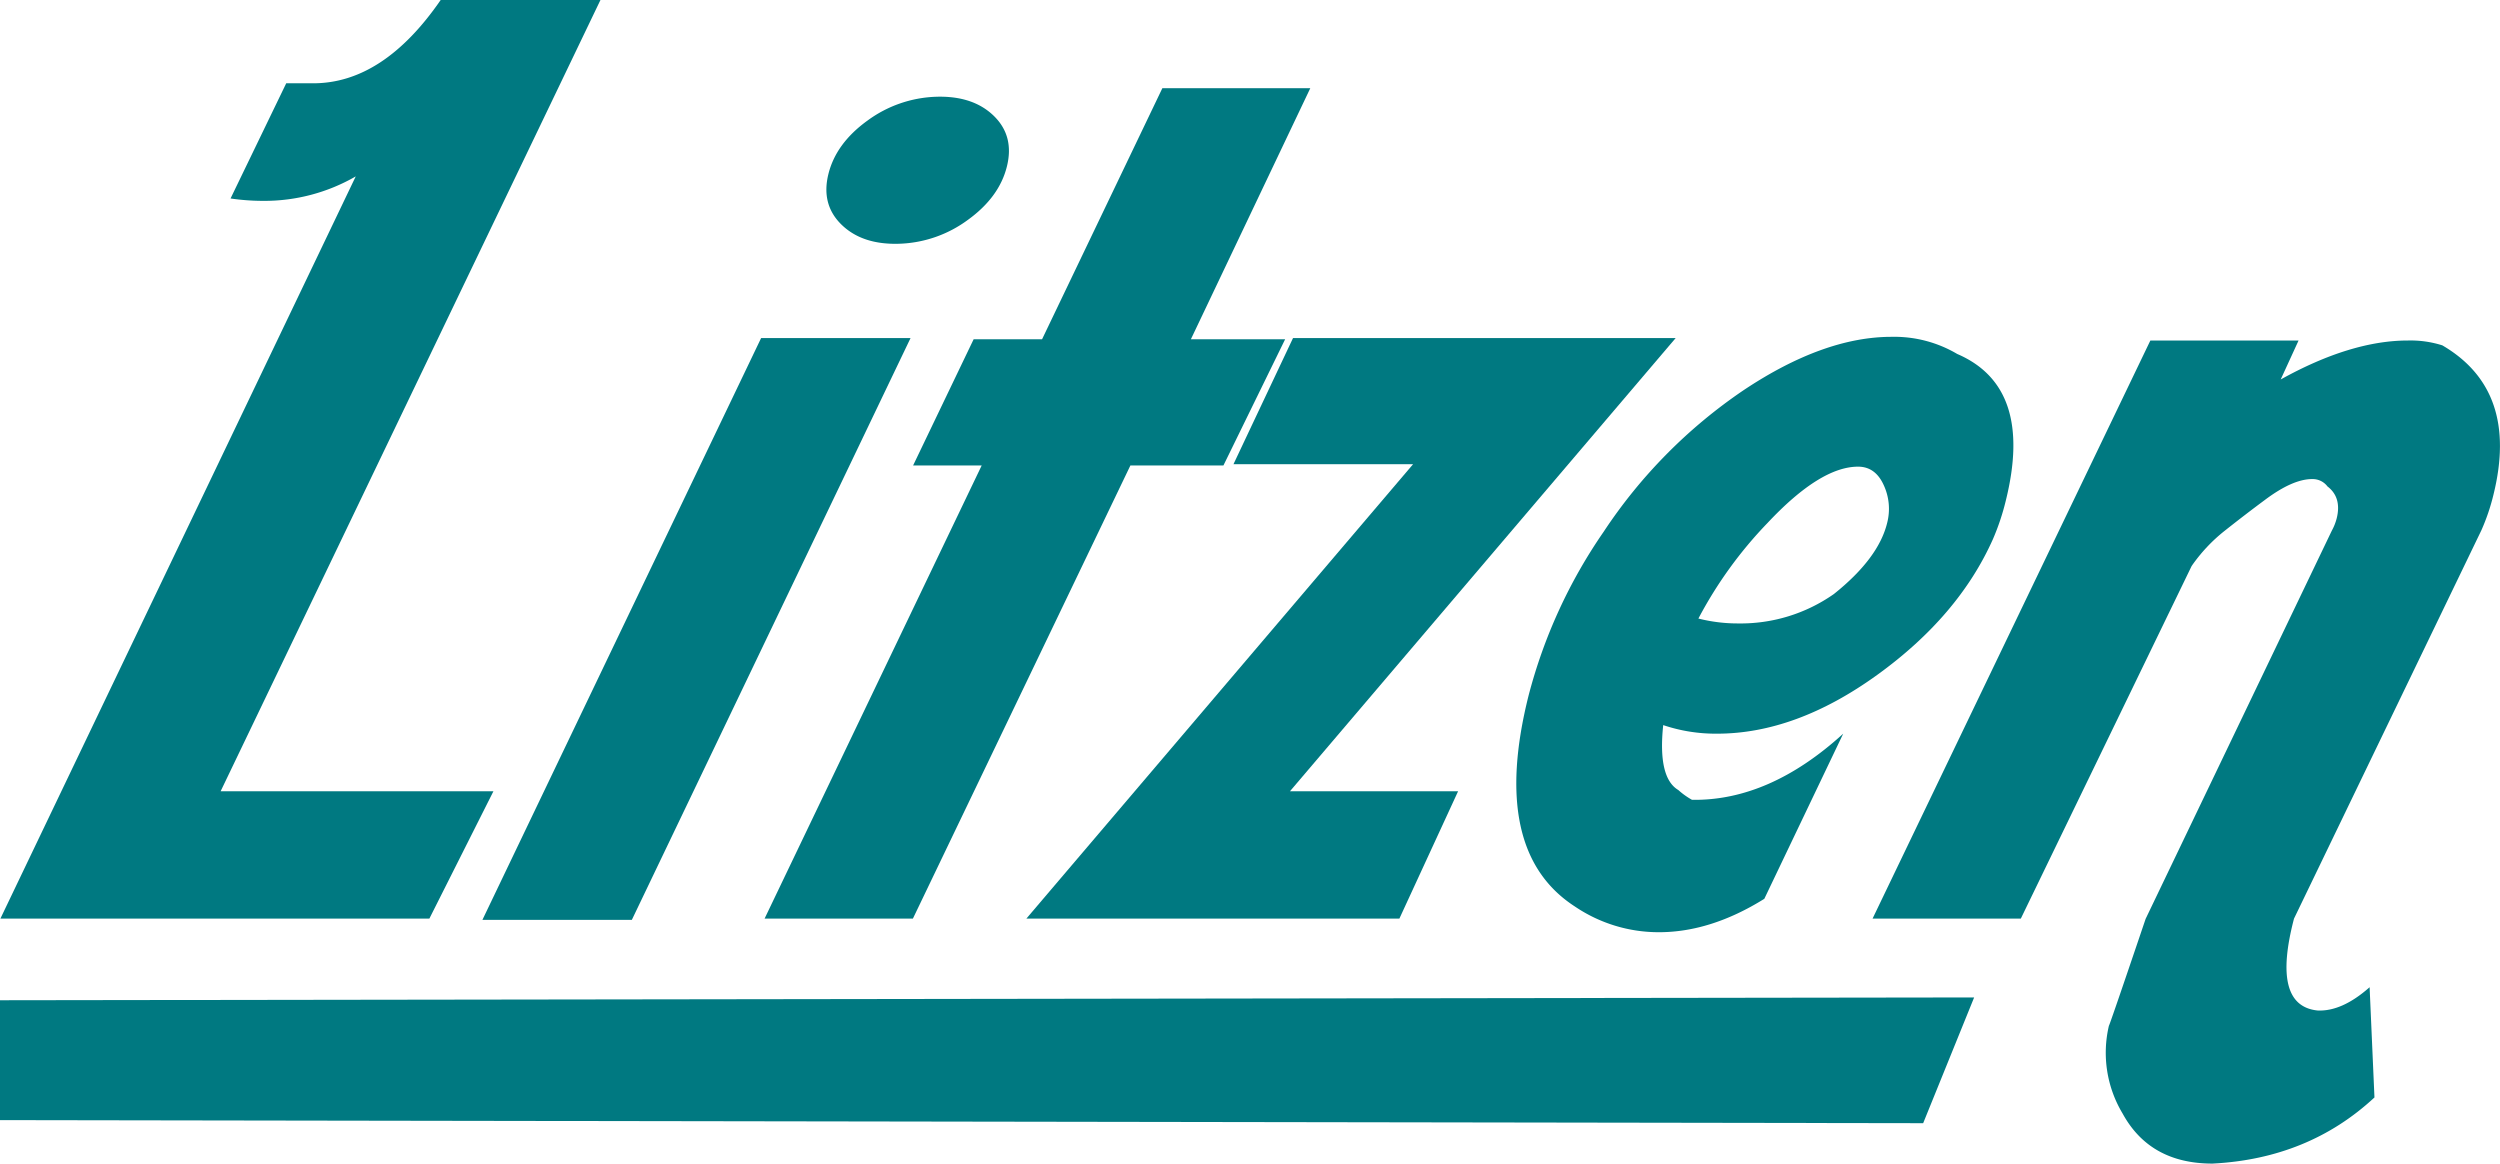 <svg xmlns="http://www.w3.org/2000/svg" viewBox="0 0 449.04 209">
  <title>litzen-logo-secondary-green</title>
  <g id="Layer_2" data-name="Layer 2">
    <g id="logo-secondary-green">
      <g>
        <g>
          <path d="M88.57,192.5H11.52L75.35,59.18a32.79,32.79,0,0,1-16.59,4.4,41,41,0,0,1-5.9-.43l10-20.69h4.85q12.6,0,22.92-15h28.69L51.08,169.62h49Z" transform="translate(-11.45 -27.5)" style="fill: #007981"/>
          <path d="M175,88.22l-50.06,104.5H98.1l50.06-104.5Zm-2-16.94q-6.64.22-10.38-3.41t-2.37-9.13q1.37-5.5,7-9.57a22,22,0,0,1,12.3-4.29q6.63-.22,10.38,3.41t2.37,9.13q-1.37,5.5-7,9.57A21.91,21.91,0,0,1,173,71.28Z" transform="translate(-11.45 -27.5)" style="fill: #007981"/>
          <path d="M175.42,192.5H148.78l39-81.4H175.46l10.87-22.66h12.29l21.61-45.1h26.57l-21.45,45.1h16.93L231.2,111.1H214.49Z" transform="translate(-11.45 -27.5)" style="fill: #007981"/>
          <path d="M243.15,169.62h30.2L262.8,192.5h-67l69.46-81.62H233L243.7,88.22h68.73Z" transform="translate(-11.45 -27.5)" style="fill: #007981"/>
          <path d="M310.19,157.74q-1,9.46,2.71,11.66a13.34,13.34,0,0,0,2.46,1.76q13.88.22,27.16-11.88l-14.17,29.66q-9.62,6-18.92,6a26.84,26.84,0,0,1-15.11-4.62Q279,180.4,286,152.46A92.72,92.72,0,0,1,299.5,123a91.78,91.78,0,0,1,25.12-25.41Q339,88,351.2,88A22.22,22.22,0,0,1,363,91.08q13.81,5.94,8.71,26.4a42.73,42.73,0,0,1-2.28,6.82q-6.17,13.86-20.8,24.42t-28.77,10.56A29.44,29.44,0,0,1,310.19,157.74Zm6.32-19.14a28.77,28.77,0,0,0,7.14.88,29.16,29.16,0,0,0,17.19-5.28q8-6.38,9.57-12.76a10.12,10.12,0,0,0-.62-6.82q-1.5-3.3-4.6-3.3-6.78,0-16.27,10.12A75.31,75.31,0,0,0,316.51,138.6Z" transform="translate(-11.45 -27.5)" style="fill: #007981"/>
          <path d="M427.7,209q4.4.22,9.37-4.18l.87,19.8q-11.84,11-29.1,11.88-11.23,0-16.14-9a21.2,21.2,0,0,1-2.44-15.83q-.27,1.1,6.58-19.13l33.45-69.74a9.53,9.53,0,0,0,.87-2.2q.93-3.75-1.66-5.73a3.33,3.33,0,0,0-2.76-1.32q-3.48,0-8.47,3.74-3.56,2.64-7.17,5.5a29.36,29.36,0,0,0-6,6.38L374.42,192.5H347.79l49.9-103.84h26.62l-3.21,7q12.6-7,22.86-7a18.92,18.92,0,0,1,6.17.87q13.85,8.09,9.17,26.89a37,37,0,0,1-2.16,6.34L423.49,192.5Q419.4,208.12,427.7,209Z" transform="translate(-11.45 -27.5)" style="fill: #007981"/>
        </g>
        <polygon points="344.73 200.7 1.04 200.15 1.04 180.7 353.04 180.2 344.73 200.7" style="fill: #007981;stroke: #007981;stroke-miterlimit: 10;stroke-width: 2.082px"/>
      </g>
    </g>
  </g>
</svg>
